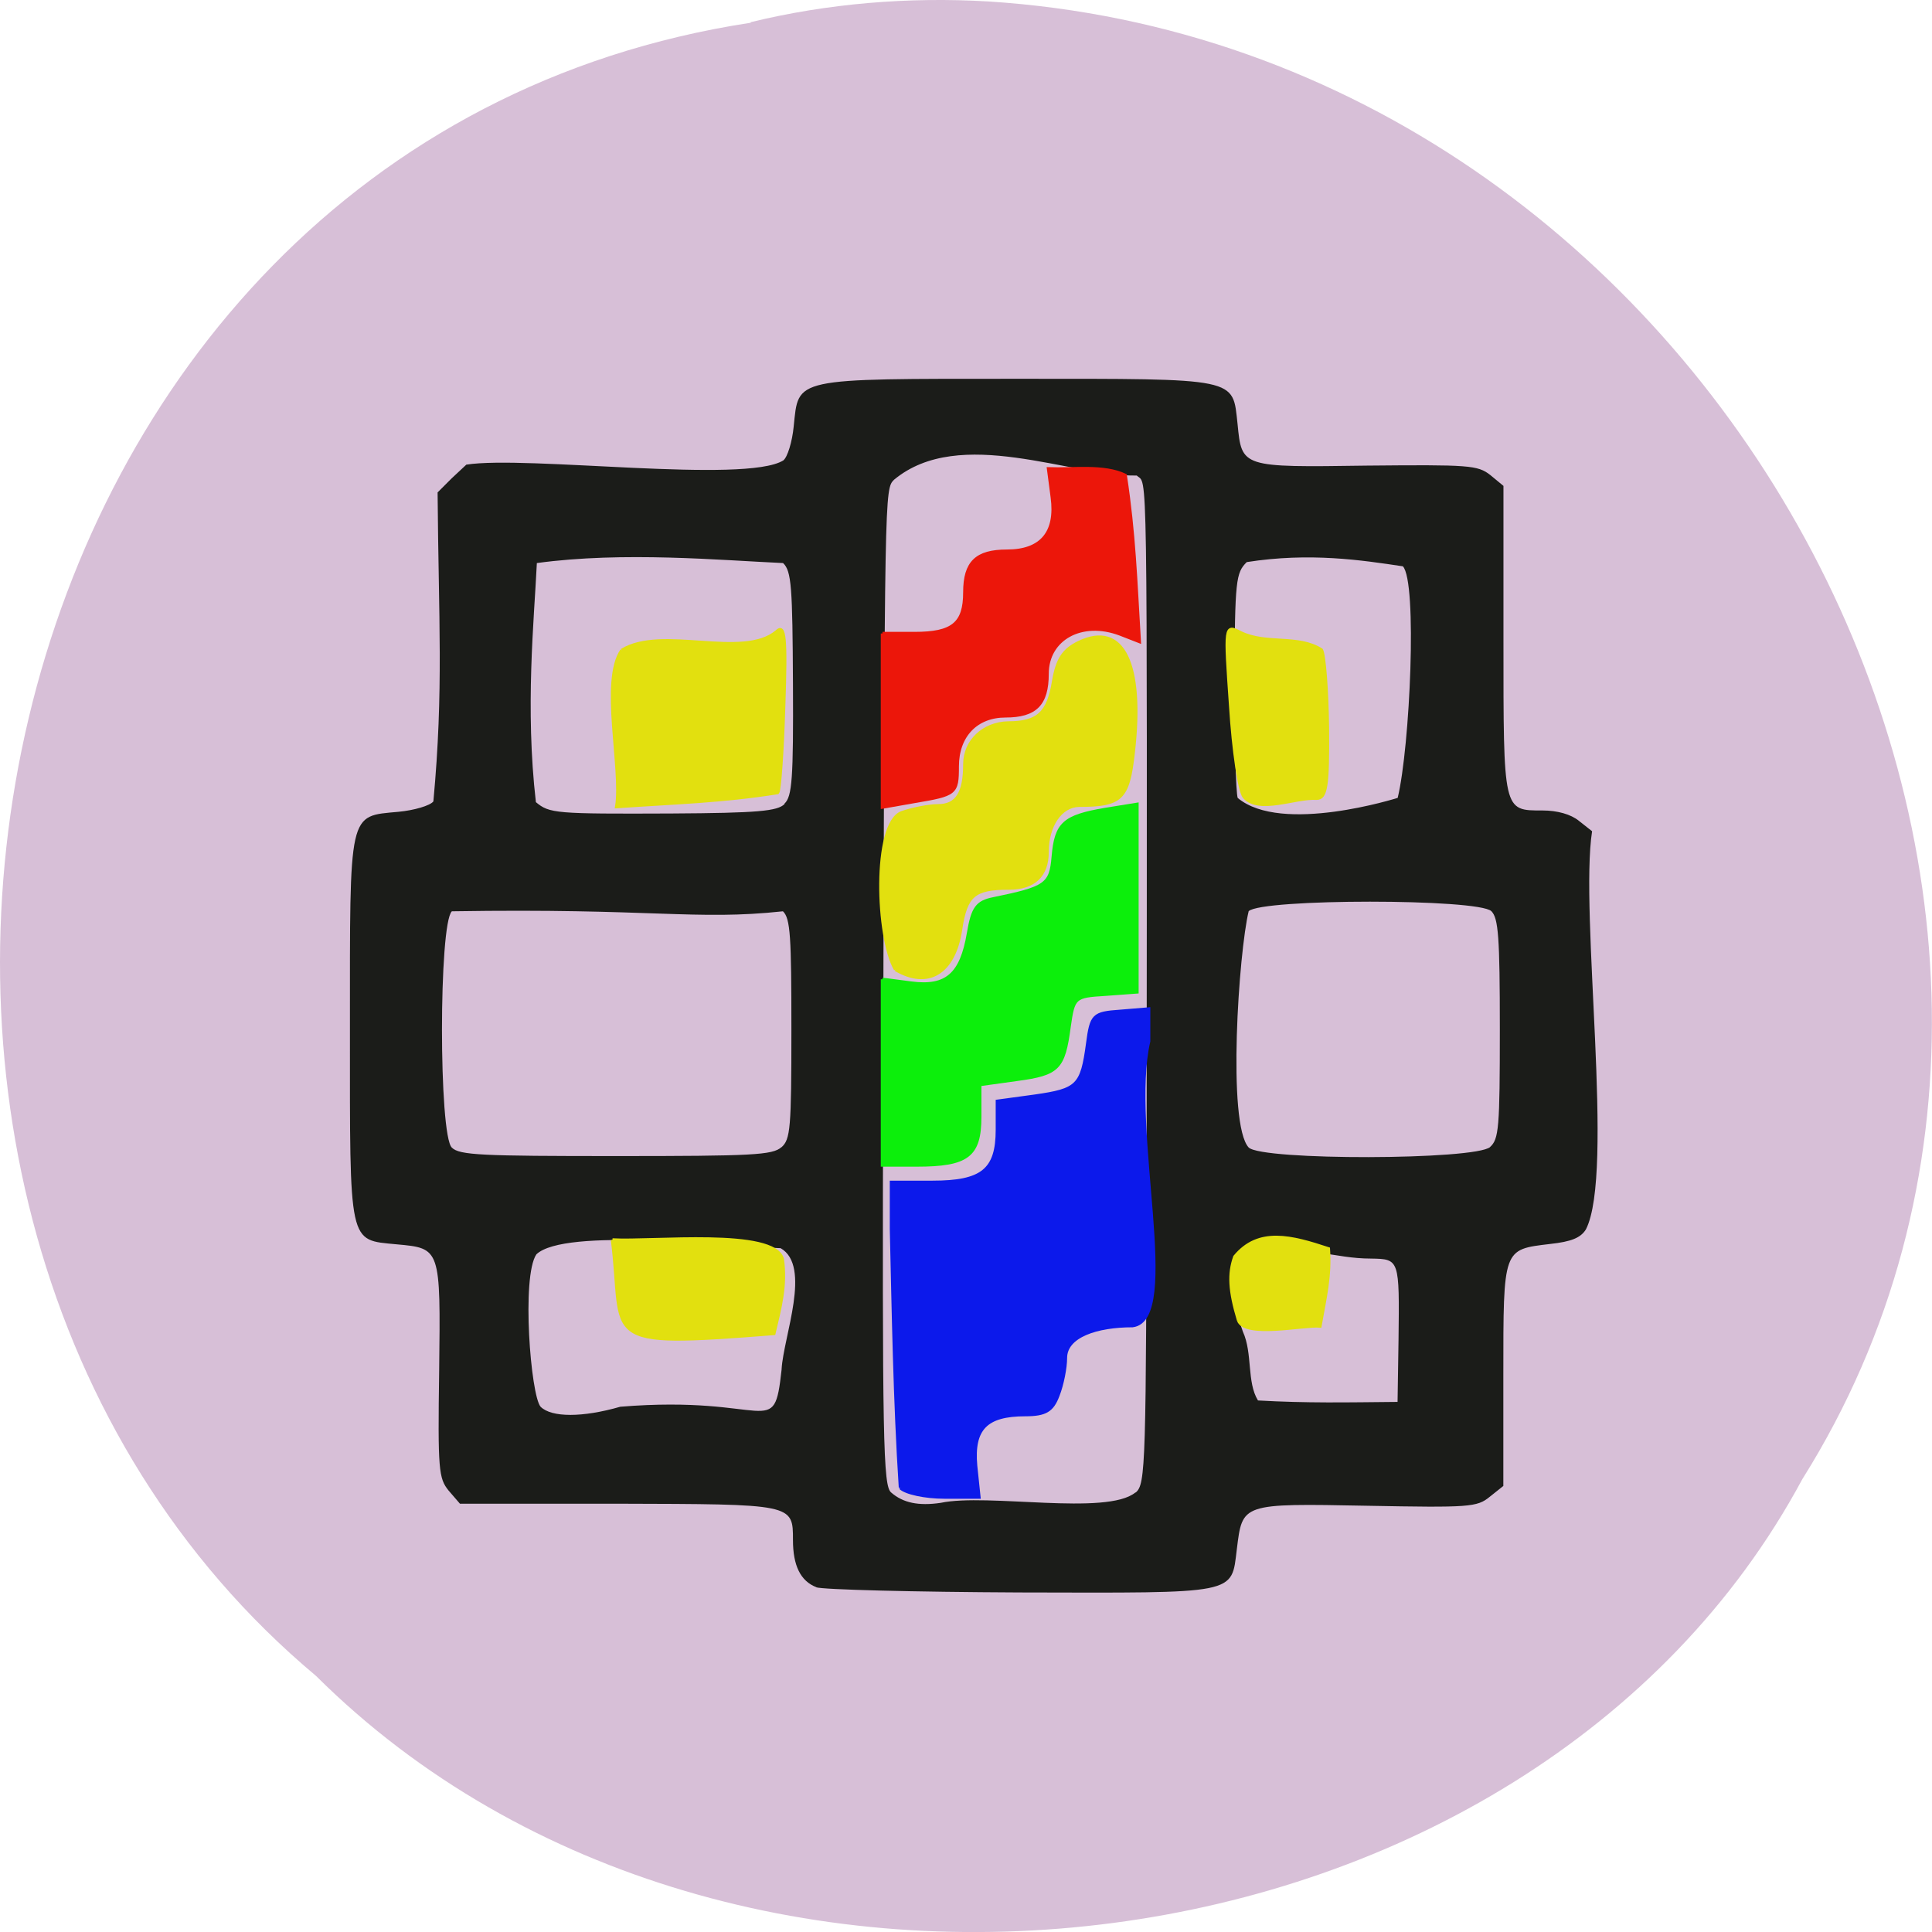 <svg xmlns="http://www.w3.org/2000/svg" viewBox="0 0 16 16"><path d="m 6.219 0.188 c -6.504 0.992 -8.246 9.801 -3.602 13.691 c 3.445 3.426 10.05 2.574 12.309 -1.629 c 3.03 -4.824 -0.715 -11.855 -6.742 -12.238 c -0.66 -0.039 -1.328 0.016 -1.969 0.172" fill="#d7bfd7"/><path d="m 6.762 13.145 c -0.133 -0.051 -0.195 -0.18 -0.195 -0.391 c 0 -0.301 0.004 -0.297 -1.457 -0.301 h -1.301 l -0.094 -0.109 c -0.082 -0.102 -0.09 -0.168 -0.078 -0.996 c 0.012 -1.012 0.012 -1.01 -0.352 -1.043 c -0.402 -0.039 -0.387 0.023 -0.387 -1.781 c 0 -1.824 -0.016 -1.762 0.402 -1.801 c 0.129 -0.012 0.262 -0.051 0.289 -0.086 c 0.086 -0.926 0.043 -1.5 0.035 -2.559 l 0.117 -0.117 l 0.121 -0.113 c 0.496 -0.078 2.309 0.16 2.625 -0.035 c 0.035 -0.027 0.074 -0.156 0.086 -0.281 c 0.043 -0.406 -0.023 -0.395 1.848 -0.395 c 1.852 0 1.785 -0.012 1.828 0.375 c 0.035 0.359 0.031 0.359 1.07 0.344 c 0.848 -0.008 0.918 -0.004 1.023 0.078 l 0.109 0.09 v 1.27 c 0 1.434 -0.004 1.418 0.324 1.418 c 0.121 0 0.234 0.031 0.301 0.086 l 0.109 0.086 c -0.105 0.676 0.188 2.828 -0.051 3.297 c -0.043 0.07 -0.121 0.102 -0.297 0.121 c -0.391 0.047 -0.387 0.031 -0.387 1.086 v 0.918 l -0.113 0.09 c -0.105 0.086 -0.168 0.09 -1.016 0.074 c -1.043 -0.02 -1.031 -0.02 -1.078 0.359 c -0.047 0.379 0.02 0.363 -1.801 0.359 c -0.871 -0.004 -1.629 -0.023 -1.684 -0.043 m 2.648 -0.785 c 0.082 -0.07 0.086 -0.219 0.09 -2.961 c 0.004 -5.738 0.008 -5.375 -0.082 -5.461 c -0.539 0.012 -1.465 -0.418 -2.01 0.035 c -0.078 0.078 -0.078 0.07 -0.09 4.895 c -0.008 3.078 0 3.438 0.066 3.492 c 0.098 0.086 0.227 0.113 0.41 0.086 c 0.387 -0.082 1.375 0.109 1.613 -0.086 m -2.93 -1.023 c 0.016 -0.27 0.25 -0.852 -0.008 -1 c -0.449 -0.016 -1.789 -0.172 -2.023 0.051 c -0.125 0.184 -0.047 1.168 0.035 1.262 c 0.09 0.09 0.348 0.09 0.66 0 c 1.246 -0.102 1.27 0.293 1.336 -0.309 m 5.109 -0.246 c 0.008 -0.668 0.008 -0.668 -0.227 -0.672 c -0.32 0 -0.473 -0.113 -1.039 -0.043 c -0.113 0.109 -0.121 0.383 -0.023 0.648 c 0.082 0.18 0.031 0.418 0.125 0.57 c 0.41 0.023 0.723 0.016 1.156 0.012 m -5.102 -2.109 c 0.074 -0.066 0.082 -0.156 0.082 -0.977 c 0 -0.766 -0.008 -0.918 -0.07 -0.977 c -0.727 0.078 -1.074 -0.027 -2.742 0 c -0.109 0.105 -0.109 1.855 0 1.957 c 0.063 0.063 0.25 0.07 1.359 0.07 c 1.133 0 1.297 -0.008 1.371 -0.074 m 5.867 0 c 0.074 -0.066 0.082 -0.156 0.082 -0.977 c 0 -0.766 -0.012 -0.918 -0.07 -0.977 c -0.109 -0.105 -1.902 -0.105 -2.01 0 c -0.082 0.336 -0.18 1.762 0 1.957 c 0.109 0.109 1.875 0.105 2 -0.004 m -5.844 -2.844 c 0.063 -0.059 0.074 -0.207 0.07 -0.992 c -0.004 -0.801 -0.012 -0.934 -0.082 -1 c -0.516 -0.023 -1.32 -0.098 -2.039 0 c -0.023 0.477 -0.098 1.199 -0.008 1.98 c 0.113 0.094 0.16 0.098 1.121 0.094 c 0.723 -0.004 0.879 -0.02 0.938 -0.078 m 5.078 -0.051 c 0.102 -0.422 0.164 -1.789 0.043 -1.918 c -0.34 -0.051 -0.77 -0.117 -1.293 -0.035 c -0.09 0.09 -0.098 0.145 -0.102 0.984 c 0 0.492 0.012 0.926 0.027 0.969 c 0.363 0.305 1.324 0 1.324 0" fill="#1b1c19"/><g fill="#e2e00f" stroke="#e2e00f" stroke-width="0.44" transform="scale(0.062 0.062)"><path d="m 83.06 86.87 c 5.313 -3.312 16.188 1.312 20.688 -2.5 c 1.063 -1.062 1.25 0.812 0.938 9.875 c -0.188 6.187 -0.563 11.375 -0.813 11.625 c -7.563 1.187 -13.375 1.312 -21.5 1.875 c 0.813 -5.062 -2.125 -16.812 0.688 -20.875"/><path d="m 119.62 129.5 c -2.5 -4.25 -3 -19.437 0.813 -20.937 c 1.438 -0.5 3.625 -0.937 4.875 -0.937 c 2.5 0 3.563 -1.687 3.563 -5.562 c 0 -3.062 2.5 -5.437 5.813 -5.5 c 3.938 0 5.375 -1.312 6.06 -5.625 c 0.5 -2.875 1.313 -4.125 3.375 -5.125 c 5.875 -2.812 8.625 2.812 7.25 14.75 c -0.688 6.125 -1.563 7 -7.25 7 c -2.438 0.063 -4.25 2.687 -4.25 6.25 c 0 3.125 -1.75 4.812 -5.125 4.812 c -4.625 0 -5.75 0.937 -6.438 5.562 c -0.875 5.75 -4.313 7.875 -8.688 5.312"/><path d="m 166.19 106.44 c -0.625 -0.75 -1.438 -6.187 -1.813 -12.187 c -0.75 -10.75 -0.75 -10.812 1.313 -9.75 c 3.438 1.687 7.688 0.312 10.813 2.312 c 0.375 0.625 0.75 5.375 0.813 10.5 c 0.063 7.625 -0.188 9.312 -1.438 9.312 c -2.813 -0.187 -7.75 2.062 -9.688 -0.187"/><path d="m 165.44 176.37 c -1.188 -3.937 -1.313 -6.25 -0.5 -8.5 c 3.188 -3.875 7.563 -2.687 12.5 -1.062 c 0.25 3.687 -0.438 6.437 -1.125 10.312 c -2.188 -0.187 -10 1.562 -10.875 -0.75"/><path d="m 81.81 165.62 c 5.375 0.312 21.625 -1.5 22.688 2.562 c 0.5 3.562 -0.313 6.5 -1.125 9.937 c -23.875 1.875 -19.875 1 -21.563 -12.5"/></g><path d="m 123.09 205.94 c -0.839 -13.05 -1.049 -27.02 -1.328 -38.939 v -7.05 h 6.083 c 7.341 0 9.579 -1.834 9.579 -7.901 v -4.303 l 5.593 -0.776 c 6.293 -0.917 6.922 -1.552 7.761 -7.901 c 0.559 -4.303 0.839 -4.585 4.824 -4.867 l 4.195 -0.353 v 4.867 c -3.01 13.12 4.824 41.902 -2.377 42.819 c -5.314 0 -9.928 1.552 -9.928 4.867 c 0 1.481 -0.489 4.02 -1.119 5.643 c -0.839 2.257 -1.818 2.892 -4.824 2.892 c -5.803 0 -7.831 2.116 -7.341 7.689 l 0.489 4.726 h -5.104 c -2.867 0 -5.733 -0.635 -6.502 -1.411" transform="matrix(0.056 0 0 0.055 0.564 0.994)" fill="#0c19eb" stroke="#0c19eb" stroke-width="0.494"/><g stroke-width="0.44" transform="scale(0.062 0.062)"><path d="m 117.87 130.81 l 3.813 0.5 c 4.75 0.625 6.75 -1.125 7.688 -6.687 c 0.563 -3.312 1.125 -4.125 3.313 -4.562 c 7 -1.437 7.688 -1.875 8 -5.625 c 0.375 -4.437 1.438 -5.375 6.938 -6.312 l 4.25 -0.687 c 0 8.312 0 16.687 0 25.06 l -4.25 0.312 c -4.125 0.25 -4.25 0.375 -4.813 4.312 c -0.75 5.625 -1.438 6.312 -7 7.06 l -4.938 0.687 v 4.312 c 0 5.187 -1.625 6.437 -8.438 6.437 h -4.563 c 0 -8.312 0 -16.562 0 -24.812" fill="#0cef0b" stroke="#0cef0b"/><path d="m 117.87 84.62 h 4.313 c 5.063 0 6.688 -1.312 6.688 -5.5 c 0 -4 1.563 -5.5 5.625 -5.5 c 4.625 0 6.688 -2.5 6.06 -7.187 l -0.5 -3.812 c 3.313 0.125 7.375 -0.5 10.25 0.875 c 1.188 7.812 1.375 13.875 1.875 22.19 l -2.563 -1 c -5.125 -1.937 -9.75 0.625 -9.75 5.312 c 0 4.062 -1.563 5.625 -5.563 5.625 c -3.875 0 -6.438 2.625 -6.438 6.75 c 0 3.625 -0.188 3.75 -5.75 4.687 l -4.25 0.75 c 0 -7.75 0 -15.5 0 -23.19" fill="#ec160a" stroke="#ec160a"/></g></svg>